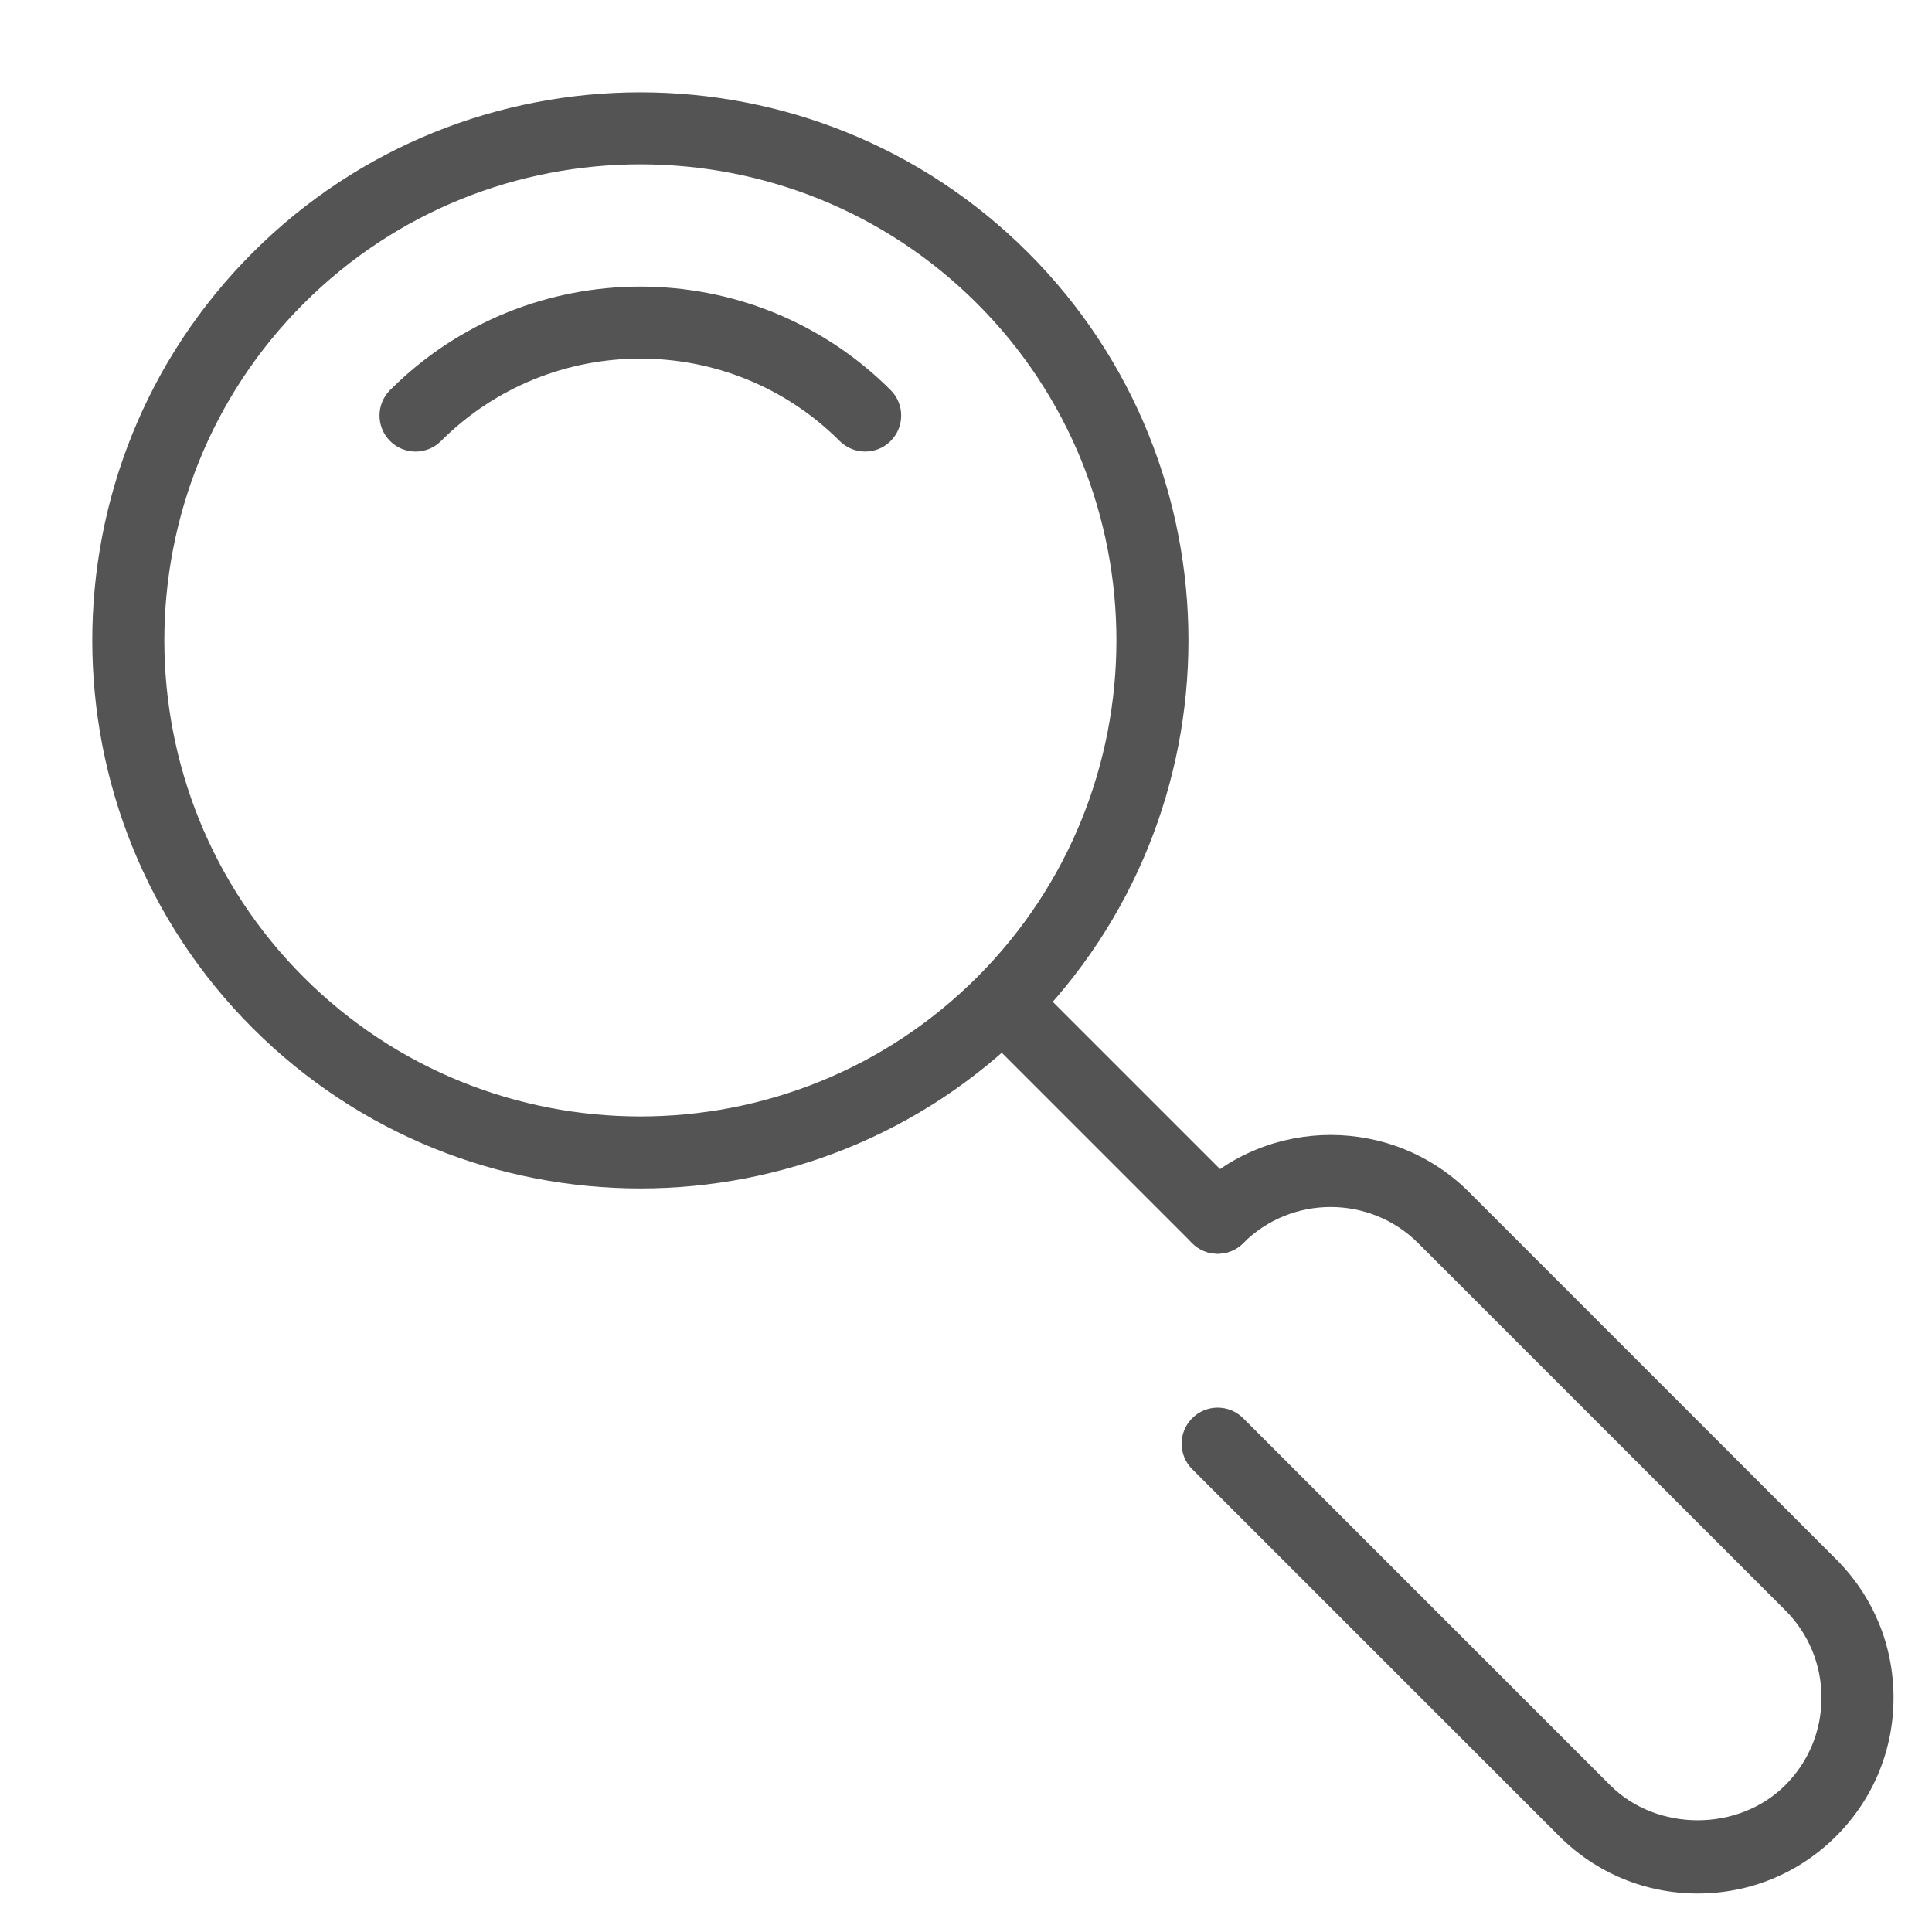 <svg xmlns="http://www.w3.org/2000/svg" xmlns:xlink="http://www.w3.org/1999/xlink" width="500" zoomAndPan="magnify" viewBox="0 0 375 375" height="500" preserveAspectRatio="xMidYMid meet" version="1.0"><defs><clipPath id="890a44f8ad"><path d="M 229 220 L 367.57 220 L 367.57 367.57 L 229 367.57 Z M 229 220 " clip-rule="nonzero"/></clipPath></defs><path fill="#545454" d="M 124.293 31.895 C 100.617 31.895 76.949 40.902 58.93 58.93 C 22.887 94.973 22.887 153.617 58.93 189.664 C 94.973 225.711 153.617 225.711 189.664 189.664 C 225.707 153.617 225.707 94.973 189.664 58.93 C 171.641 40.902 147.969 31.895 124.293 31.895 Z M 124.293 230.676 C 97.043 230.676 69.785 220.301 49.039 199.555 C 7.535 158.055 7.535 90.535 49.039 49.039 C 90.531 7.543 158.055 7.543 199.555 49.039 C 241.051 90.535 241.051 158.055 199.555 199.555 C 178.801 220.301 151.547 230.676 124.293 230.676 " fill-opacity="1" fill-rule="nonzero"/><path fill="#545454" d="M 167.93 87.648 C 166.141 87.648 164.348 86.969 162.98 85.605 C 141.656 64.277 106.938 64.273 85.598 85.605 C 82.871 88.336 78.445 88.336 75.715 85.605 C 72.98 82.871 72.98 78.445 75.715 75.715 C 102.496 48.93 146.086 48.93 172.871 75.715 C 175.605 78.445 175.605 82.871 172.871 85.605 C 171.508 86.969 169.719 87.648 167.93 87.648 " fill-opacity="1" fill-rule="nonzero"/><path fill="#545454" d="M 236.348 243.348 C 234.559 243.348 232.773 242.66 231.406 241.297 L 191.41 201.301 C 188.68 198.57 188.68 194.145 191.41 191.41 C 194.145 188.68 198.57 188.68 201.301 191.41 L 241.297 231.406 C 244.027 234.137 244.027 238.562 241.297 241.297 C 239.93 242.66 238.137 243.348 236.348 243.348 " fill-opacity="1" fill-rule="nonzero"/><g clip-path="url(#890a44f8ad)"><path fill="#545454" d="M 329.523 367.527 C 319.371 367.527 309.824 363.574 302.645 356.398 L 231.406 285.164 C 228.672 282.426 228.672 278.004 231.406 275.273 C 234.137 272.539 238.562 272.539 241.297 275.273 L 312.535 346.512 C 321.613 355.594 337.438 355.578 346.512 346.512 C 351.051 341.977 353.551 335.945 353.551 329.523 C 353.551 323.102 351.051 317.074 346.512 312.539 L 275.273 241.297 C 265.91 231.945 250.668 231.93 241.297 241.297 C 238.562 244.027 234.133 244.027 231.402 241.297 C 228.672 238.562 228.672 234.137 231.406 231.406 C 246.234 216.586 270.348 216.59 285.164 231.406 L 356.398 302.648 C 363.582 309.832 367.535 319.371 367.535 329.523 C 367.535 339.68 363.582 349.219 356.398 356.398 C 349.219 363.574 339.676 367.527 329.523 367.527 " fill-opacity="1" fill-rule="nonzero"/></g></svg>